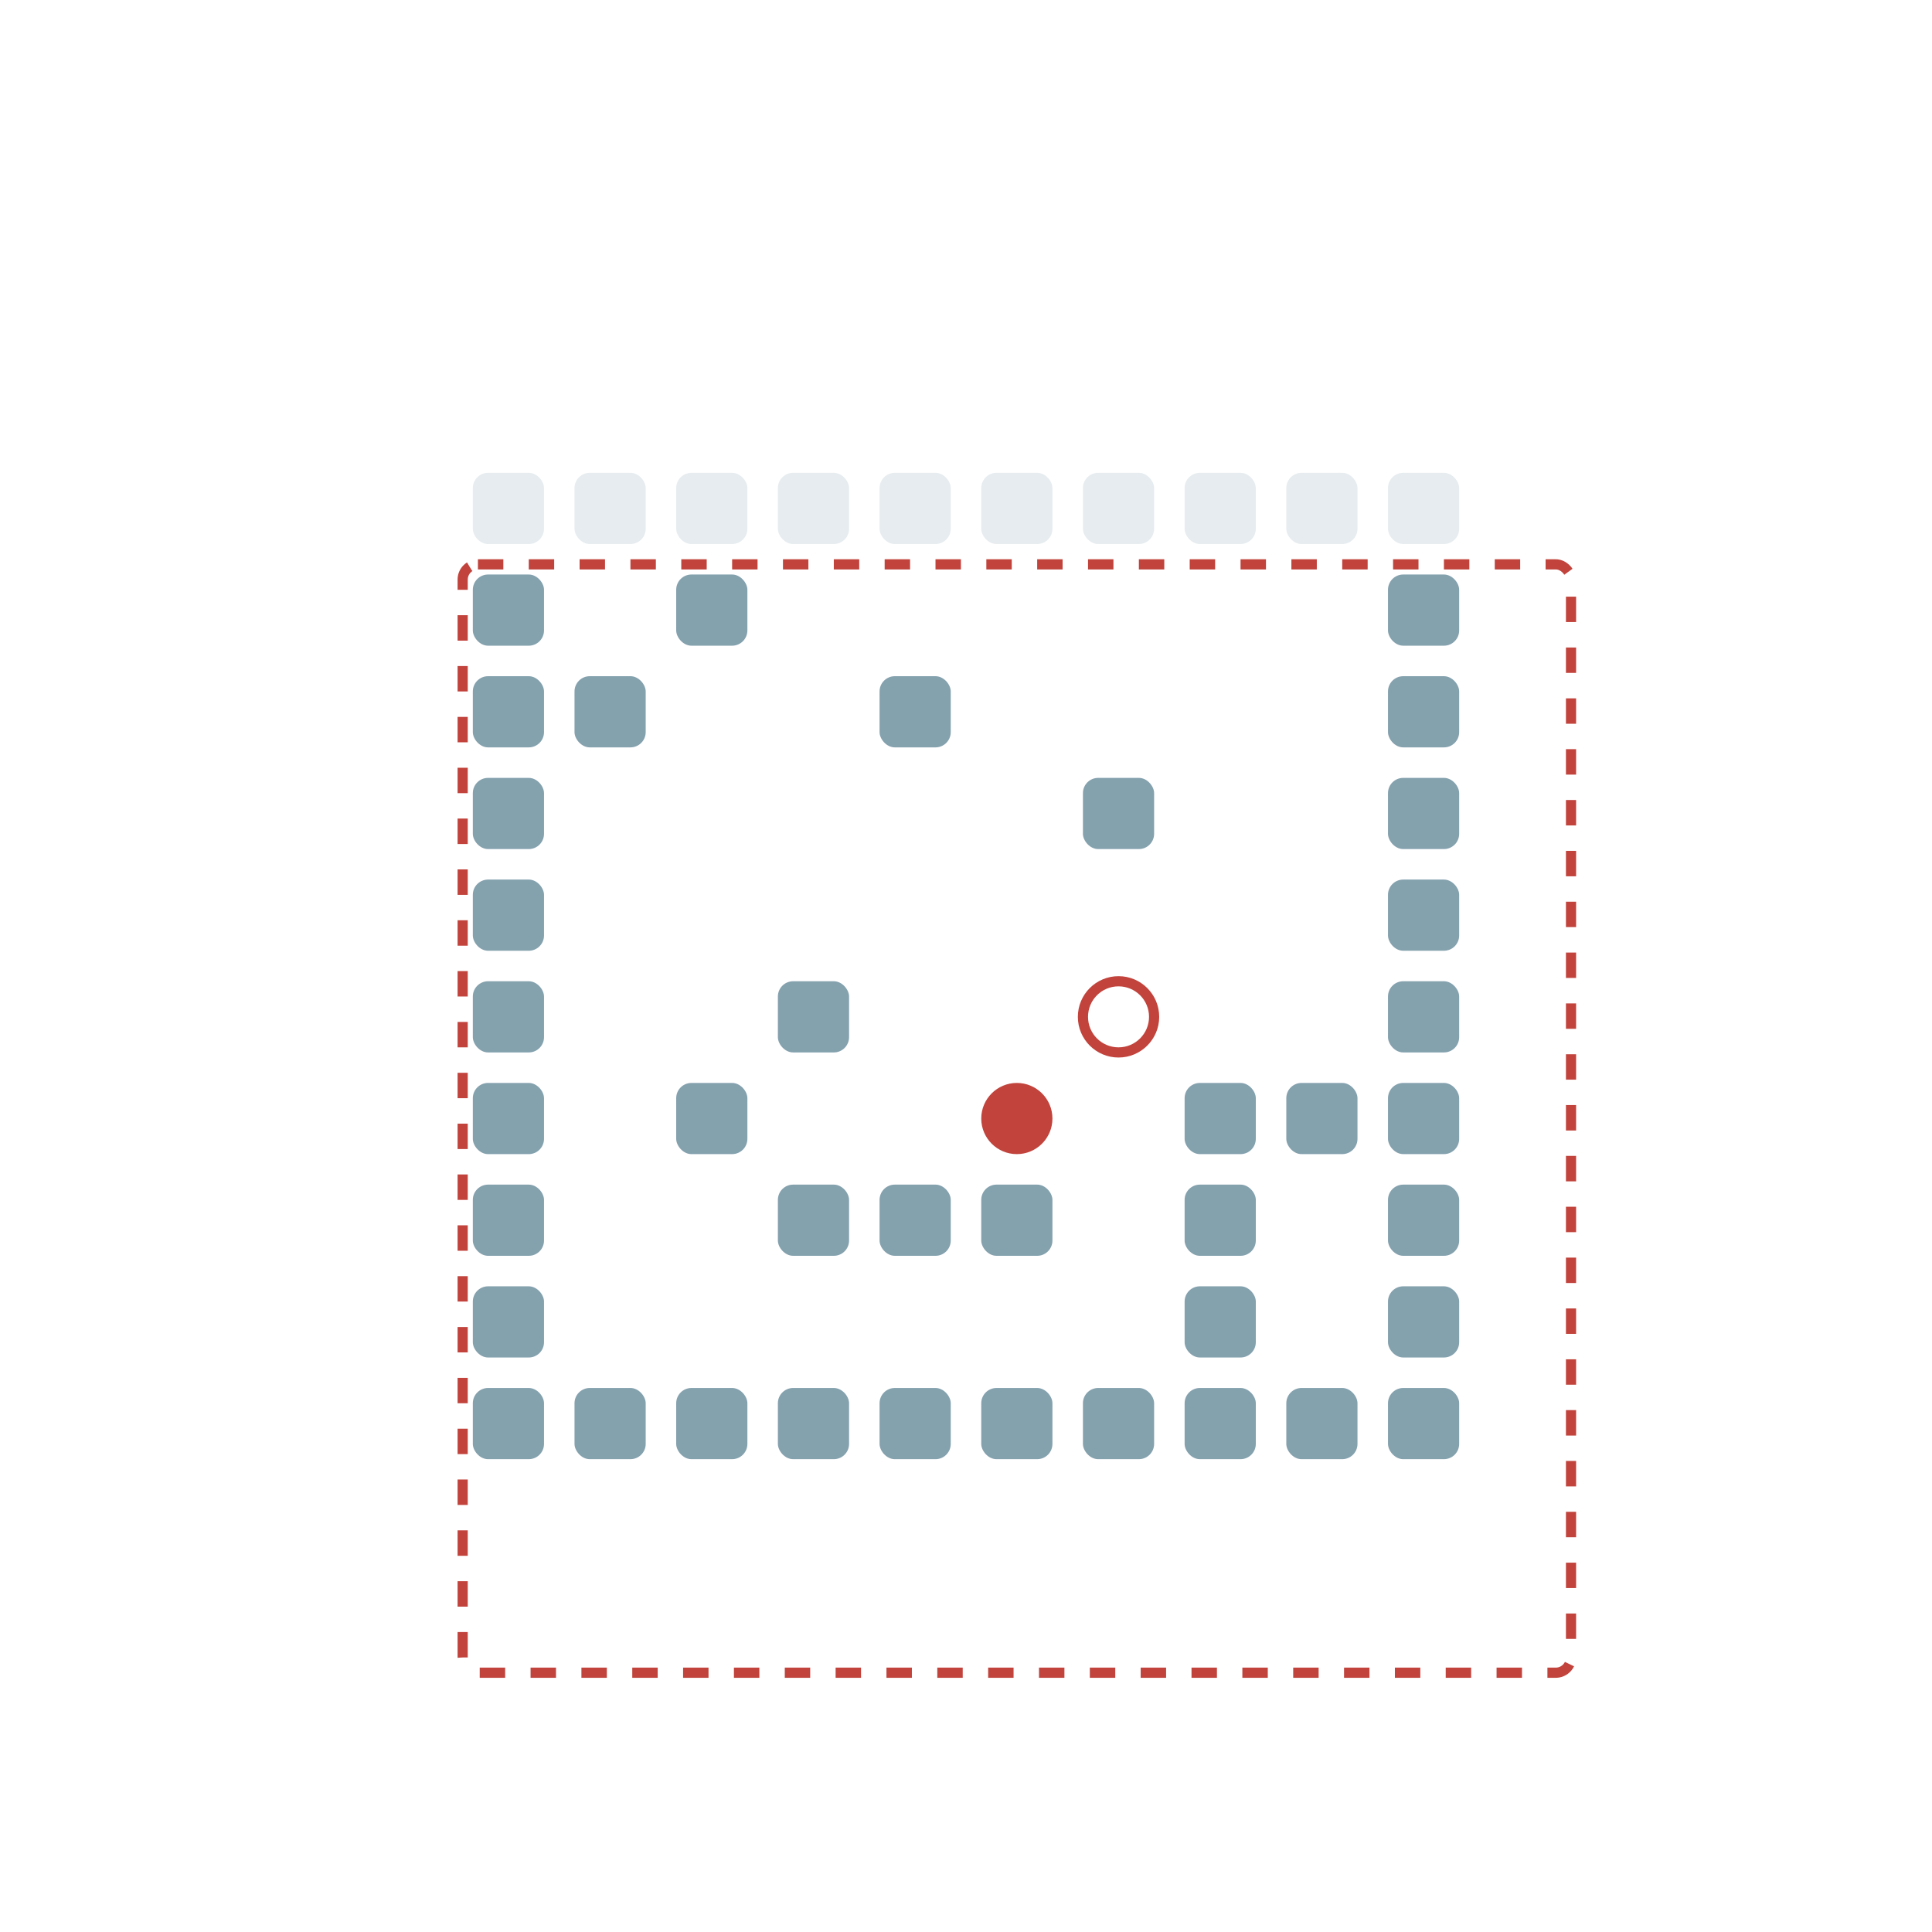 <?xml version="1.0" encoding="UTF-8"?>
        <svg xmlns="http://www.w3.org/2000/svg" xmlns:xlink="http://www.w3.org/1999/xlink"
             width="190" height="190" viewBox="0 -1900 1900 1900">

<defs>

</defs>

<rect fill="#84A1AE" height="70" rx="15" width="70" x="465" y="-535"> <animate attributeName="opacity" dur="0.84s" keyTimes="0.0;0.25;1.0" repeatCount="indefinite" values="1.0;1.0;1.0"/> </rect>
<rect fill="#84A1AE" height="70" rx="15" width="70" x="465" y="-635"> <animate attributeName="opacity" dur="0.84s" keyTimes="0.0;0.25;1.0" repeatCount="indefinite" values="1.0;1.0;1.0"/> </rect>
<rect fill="#84A1AE" height="70" rx="15" width="70" x="465" y="-735"> <animate attributeName="opacity" dur="0.84s" keyTimes="0.0;0.25;1.0" repeatCount="indefinite" values="1.0;1.0;1.0"/> </rect>
<rect fill="#84A1AE" height="70" rx="15" width="70" x="465" y="-835"> <animate attributeName="opacity" dur="0.84s" keyTimes="0.0;0.25;1.0" repeatCount="indefinite" values="1.0;1.0;1.0"/> </rect>
<rect fill="#84A1AE" height="70" rx="15" width="70" x="465" y="-935"> <animate attributeName="opacity" dur="0.84s" keyTimes="0.0;0.25;1.0" repeatCount="indefinite" values="1.0;1.0;1.0"/> </rect>
<rect fill="#84A1AE" height="70" rx="15" width="70" x="465" y="-1035"> <animate attributeName="opacity" dur="0.84s" keyTimes="0.0;0.25;1.0" repeatCount="indefinite" values="1.0;1.0;1.0"/> </rect>
<rect fill="#84A1AE" height="70" rx="15" width="70" x="465" y="-1135"> <animate attributeName="opacity" dur="0.84s" keyTimes="0.0;0.25;1.0" repeatCount="indefinite" values="1.0;1.0;1.0"/> </rect>
<rect fill="#84A1AE" height="70" rx="15" width="70" x="465" y="-1235"> <animate attributeName="opacity" dur="0.84s" keyTimes="0.0;0.25;1.0" repeatCount="indefinite" values="1.0;1.0;1.0"/> </rect>
<rect fill="#84A1AE" height="70" rx="15" width="70" x="465" y="-1335"> <animate attributeName="opacity" dur="0.84s" keyTimes="0.0;0.25;1.0" repeatCount="indefinite" values="1.0;1.0;1.0"/> </rect>
<rect fill="#84A1AE" height="70" opacity="0.2" rx="15" width="70" x="465" y="-1435"> <animate attributeName="opacity" dur="0.84s" keyTimes="0.0;0.25;0.5;1.0" repeatCount="indefinite" values="0.2;0.2;1.0;1.0"/> </rect>
<rect fill="#84A1AE" height="70" rx="15" width="70" x="565" y="-535"> <animate attributeName="opacity" dur="0.84s" keyTimes="0.0;0.25;1.0" repeatCount="indefinite" values="1.0;1.0;1.0"/> </rect>
<rect fill="#84A1AE" height="70" rx="15" width="70" x="565" y="-1235"> <animate attributeName="opacity" dur="0.84s" keyTimes="0.0;0.25;1.0" repeatCount="indefinite" values="1.0;1.0;1.0"/> </rect>
<rect fill="#84A1AE" height="70" opacity="0.2" rx="15" width="70" x="565" y="-1435"> <animate attributeName="opacity" dur="0.84s" keyTimes="0.0;0.25;0.5;1.0" repeatCount="indefinite" values="0.2;0.2;1.0;1.0"/> </rect>
<rect fill="#84A1AE" height="70" rx="15" width="70" x="665" y="-535"> <animate attributeName="opacity" dur="0.84s" keyTimes="0.0;0.25;1.0" repeatCount="indefinite" values="1.0;1.0;1.0"/> </rect>
<rect fill="#84A1AE" height="70" rx="15" width="70" x="665" y="-835"> <animate attributeName="opacity" dur="0.84s" keyTimes="0.0;0.25;1.0" repeatCount="indefinite" values="1.0;1.0;1.0"/> </rect>
<rect fill="#84A1AE" height="70" rx="15" width="70" x="665" y="-1335"> <animate attributeName="opacity" dur="0.84s" keyTimes="0.0;0.25;1.0" repeatCount="indefinite" values="1.0;1.0;1.0"/> </rect>
<rect fill="#84A1AE" height="70" opacity="0.2" rx="15" width="70" x="665" y="-1435"> <animate attributeName="opacity" dur="0.84s" keyTimes="0.0;0.25;0.5;1.0" repeatCount="indefinite" values="0.2;0.2;1.0;1.0"/> </rect>
<rect fill="#84A1AE" height="70" rx="15" width="70" x="765" y="-535"> <animate attributeName="opacity" dur="0.84s" keyTimes="0.0;0.25;1.0" repeatCount="indefinite" values="1.0;1.0;1.0"/> </rect>
<rect fill="#84A1AE" height="70" rx="15" width="70" x="765" y="-735"> <animate attributeName="opacity" dur="0.84s" keyTimes="0.0;0.25;1.0" repeatCount="indefinite" values="1.0;1.0;1.0"/> </rect>
<rect fill="#84A1AE" height="70" rx="15" width="70" x="765" y="-935"> <animate attributeName="opacity" dur="0.84s" keyTimes="0.0;0.25;1.0" repeatCount="indefinite" values="1.0;1.0;1.0"/> </rect>
<rect fill="#84A1AE" height="70" opacity="0.2" rx="15" width="70" x="765" y="-1435"> <animate attributeName="opacity" dur="0.84s" keyTimes="0.0;0.25;0.5;1.0" repeatCount="indefinite" values="0.2;0.2;1.0;1.0"/> </rect>
<rect fill="#84A1AE" height="70" rx="15" width="70" x="865" y="-535"> <animate attributeName="opacity" dur="0.84s" keyTimes="0.0;0.25;1.0" repeatCount="indefinite" values="1.0;1.0;1.0"/> </rect>
<rect fill="#84A1AE" height="70" rx="15" width="70" x="865" y="-735"> <animate attributeName="opacity" dur="0.84s" keyTimes="0.0;0.25;1.0" repeatCount="indefinite" values="1.0;1.0;1.0"/> </rect>
<rect fill="#84A1AE" height="70" rx="15" width="70" x="865" y="-1235"> <animate attributeName="opacity" dur="0.84s" keyTimes="0.0;0.25;1.0" repeatCount="indefinite" values="1.0;1.0;1.0"/> </rect>
<rect fill="#84A1AE" height="70" opacity="0.2" rx="15" width="70" x="865" y="-1435"> <animate attributeName="opacity" dur="0.84s" keyTimes="0.0;0.25;0.5;1.0" repeatCount="indefinite" values="0.2;0.2;1.0;1.0"/> </rect>
<rect fill="#84A1AE" height="70" rx="15" width="70" x="965" y="-535"> <animate attributeName="opacity" dur="0.84s" keyTimes="0.0;0.25;1.0" repeatCount="indefinite" values="1.0;1.0;1.0"/> </rect>
<rect fill="#84A1AE" height="70" rx="15" width="70" x="965" y="-735"> <animate attributeName="opacity" dur="0.84s" keyTimes="0.0;0.25;1.0" repeatCount="indefinite" values="1.0;1.0;1.0"/> </rect>
<rect fill="#84A1AE" height="70" opacity="0.2" rx="15" width="70" x="965" y="-1435"> <animate attributeName="opacity" dur="0.84s" keyTimes="0.0;0.25;0.5;1.0" repeatCount="indefinite" values="0.2;0.2;1.0;1.0"/> </rect>
<rect fill="#84A1AE" height="70" rx="15" width="70" x="1065" y="-535"> <animate attributeName="opacity" dur="0.84s" keyTimes="0.0;0.25;1.0" repeatCount="indefinite" values="1.0;1.0;1.0"/> </rect>
<rect fill="#84A1AE" height="70" rx="15" width="70" x="1065" y="-1135"> <animate attributeName="opacity" dur="0.84s" keyTimes="0.0;0.25;1.0" repeatCount="indefinite" values="1.0;1.0;1.0"/> </rect>
<rect fill="#84A1AE" height="70" opacity="0.2" rx="15" width="70" x="1065" y="-1435"> <animate attributeName="opacity" dur="0.84s" keyTimes="0.0;0.25;0.5;1.0" repeatCount="indefinite" values="0.2;0.2;1.0;1.0"/> </rect>
<rect fill="#84A1AE" height="70" rx="15" width="70" x="1165" y="-535"> <animate attributeName="opacity" dur="0.84s" keyTimes="0.0;0.25;1.0" repeatCount="indefinite" values="1.0;1.0;1.0"/> </rect>
<rect fill="#84A1AE" height="70" rx="15" width="70" x="1165" y="-635"> <animate attributeName="opacity" dur="0.84s" keyTimes="0.0;0.25;1.0" repeatCount="indefinite" values="1.0;1.0;1.0"/> </rect>
<rect fill="#84A1AE" height="70" rx="15" width="70" x="1165" y="-735"> <animate attributeName="opacity" dur="0.84s" keyTimes="0.0;0.25;1.0" repeatCount="indefinite" values="1.0;1.0;1.0"/> </rect>
<rect fill="#84A1AE" height="70" rx="15" width="70" x="1165" y="-835"> <animate attributeName="opacity" dur="0.84s" keyTimes="0.0;0.25;1.0" repeatCount="indefinite" values="1.0;1.0;1.0"/> </rect>
<rect fill="#84A1AE" height="70" opacity="0.2" rx="15" width="70" x="1165" y="-1435"> <animate attributeName="opacity" dur="0.84s" keyTimes="0.0;0.25;0.5;1.0" repeatCount="indefinite" values="0.2;0.2;1.0;1.0"/> </rect>
<rect fill="#84A1AE" height="70" rx="15" width="70" x="1265" y="-535"> <animate attributeName="opacity" dur="0.84s" keyTimes="0.0;0.25;1.0" repeatCount="indefinite" values="1.0;1.0;1.0"/> </rect>
<rect fill="#84A1AE" height="70" rx="15" width="70" x="1265" y="-835"> <animate attributeName="opacity" dur="0.84s" keyTimes="0.0;0.25;1.0" repeatCount="indefinite" values="1.0;1.0;1.0"/> </rect>
<rect fill="#84A1AE" height="70" opacity="0.2" rx="15" width="70" x="1265" y="-1435"> <animate attributeName="opacity" dur="0.84s" keyTimes="0.0;0.25;0.5;1.0" repeatCount="indefinite" values="0.2;0.2;1.0;1.0"/> </rect>
<rect fill="#84A1AE" height="70" rx="15" width="70" x="1365" y="-535"> <animate attributeName="opacity" dur="0.84s" keyTimes="0.0;0.25;1.0" repeatCount="indefinite" values="1.0;1.0;1.0"/> </rect>
<rect fill="#84A1AE" height="70" rx="15" width="70" x="1365" y="-635"> <animate attributeName="opacity" dur="0.84s" keyTimes="0.0;0.25;1.0" repeatCount="indefinite" values="1.0;1.0;1.0"/> </rect>
<rect fill="#84A1AE" height="70" rx="15" width="70" x="1365" y="-735"> <animate attributeName="opacity" dur="0.84s" keyTimes="0.0;0.25;1.0" repeatCount="indefinite" values="1.0;1.0;1.0"/> </rect>
<rect fill="#84A1AE" height="70" rx="15" width="70" x="1365" y="-835"> <animate attributeName="opacity" dur="0.84s" keyTimes="0.0;0.25;1.0" repeatCount="indefinite" values="1.0;1.0;1.0"/> </rect>
<rect fill="#84A1AE" height="70" rx="15" width="70" x="1365" y="-935"> <animate attributeName="opacity" dur="0.84s" keyTimes="0.0;0.25;1.0" repeatCount="indefinite" values="1.0;1.0;1.0"/> </rect>
<rect fill="#84A1AE" height="70" rx="15" width="70" x="1365" y="-1035"> <animate attributeName="opacity" dur="0.84s" keyTimes="0.0;0.25;1.0" repeatCount="indefinite" values="1.0;1.0;1.0"/> </rect>
<rect fill="#84A1AE" height="70" rx="15" width="70" x="1365" y="-1135"> <animate attributeName="opacity" dur="0.84s" keyTimes="0.0;0.25;1.0" repeatCount="indefinite" values="1.0;1.0;1.0"/> </rect>
<rect fill="#84A1AE" height="70" rx="15" width="70" x="1365" y="-1235"> <animate attributeName="opacity" dur="0.84s" keyTimes="0.0;0.25;1.0" repeatCount="indefinite" values="1.0;1.0;1.0"/> </rect>
<rect fill="#84A1AE" height="70" rx="15" width="70" x="1365" y="-1335"> <animate attributeName="opacity" dur="0.84s" keyTimes="0.0;0.25;1.0" repeatCount="indefinite" values="1.0;1.0;1.0"/> </rect>
<rect fill="#84A1AE" height="70" opacity="0.2" rx="15" width="70" x="1365" y="-1435"> <animate attributeName="opacity" dur="0.84s" keyTimes="0.0;0.25;0.5;1.0" repeatCount="indefinite" values="0.2;0.2;1.0;1.0"/> </rect>
<circle cx="1000" cy="-800" fill="#c1433c" r="35"> <animate attributeName="cy" dur="0.84s" keyTimes="0.0;0.25;0.5;1.0" repeatCount="indefinite" values="-800;-800;-900;-900"/>
<animate attributeName="cx" dur="0.84s" keyTimes="0.0;0.25;0.5;0.75;1.0" repeatCount="indefinite" values="1000;1000;1000;1100;1100"/>
<animate attributeName="visibility" dur="0.84s" keyTimes="0.0;0.25;0.5;0.75;1.0" repeatCount="indefinite" values="visible;visible;visible;hidden;hidden"/>
<animate attributeName="opacity" dur="0.84s" keyTimes="0.0;0.25;1.0" repeatCount="indefinite" values="1.0;1.0;1.0"/> </circle>
<circle cx="1100" cy="-900" fill="none" r="35" stroke="#c1433c" stroke-width="10"> <animate attributeName="visibility" dur="0.84s" keyTimes="0.0;0.25;0.5;0.75;1.0" repeatCount="indefinite" values="visible;visible;visible;hidden;hidden"/> </circle>
<rect fill="none" height="1090" rx="15" stroke="#c1433c" stroke-dasharray="25" stroke-width="10" width="1090" x="455" y="-1345"> <animate attributeName="x" dur="0.84s" keyTimes="0.0;0.25;0.5;0.75;1.0" repeatCount="indefinite" values="455;455;455;555;555"/>
<animate attributeName="y" dur="0.84s" keyTimes="0.0;0.25;0.5;1.0" repeatCount="indefinite" values="-1345;-1345;-1445;-1445"/>
<animate attributeName="visibility" dur="0.84s" keyTimes="0.0;0.25;0.5;0.75;1.0" repeatCount="indefinite" values="visible;visible;visible;hidden;hidden"/> </rect>
</svg>